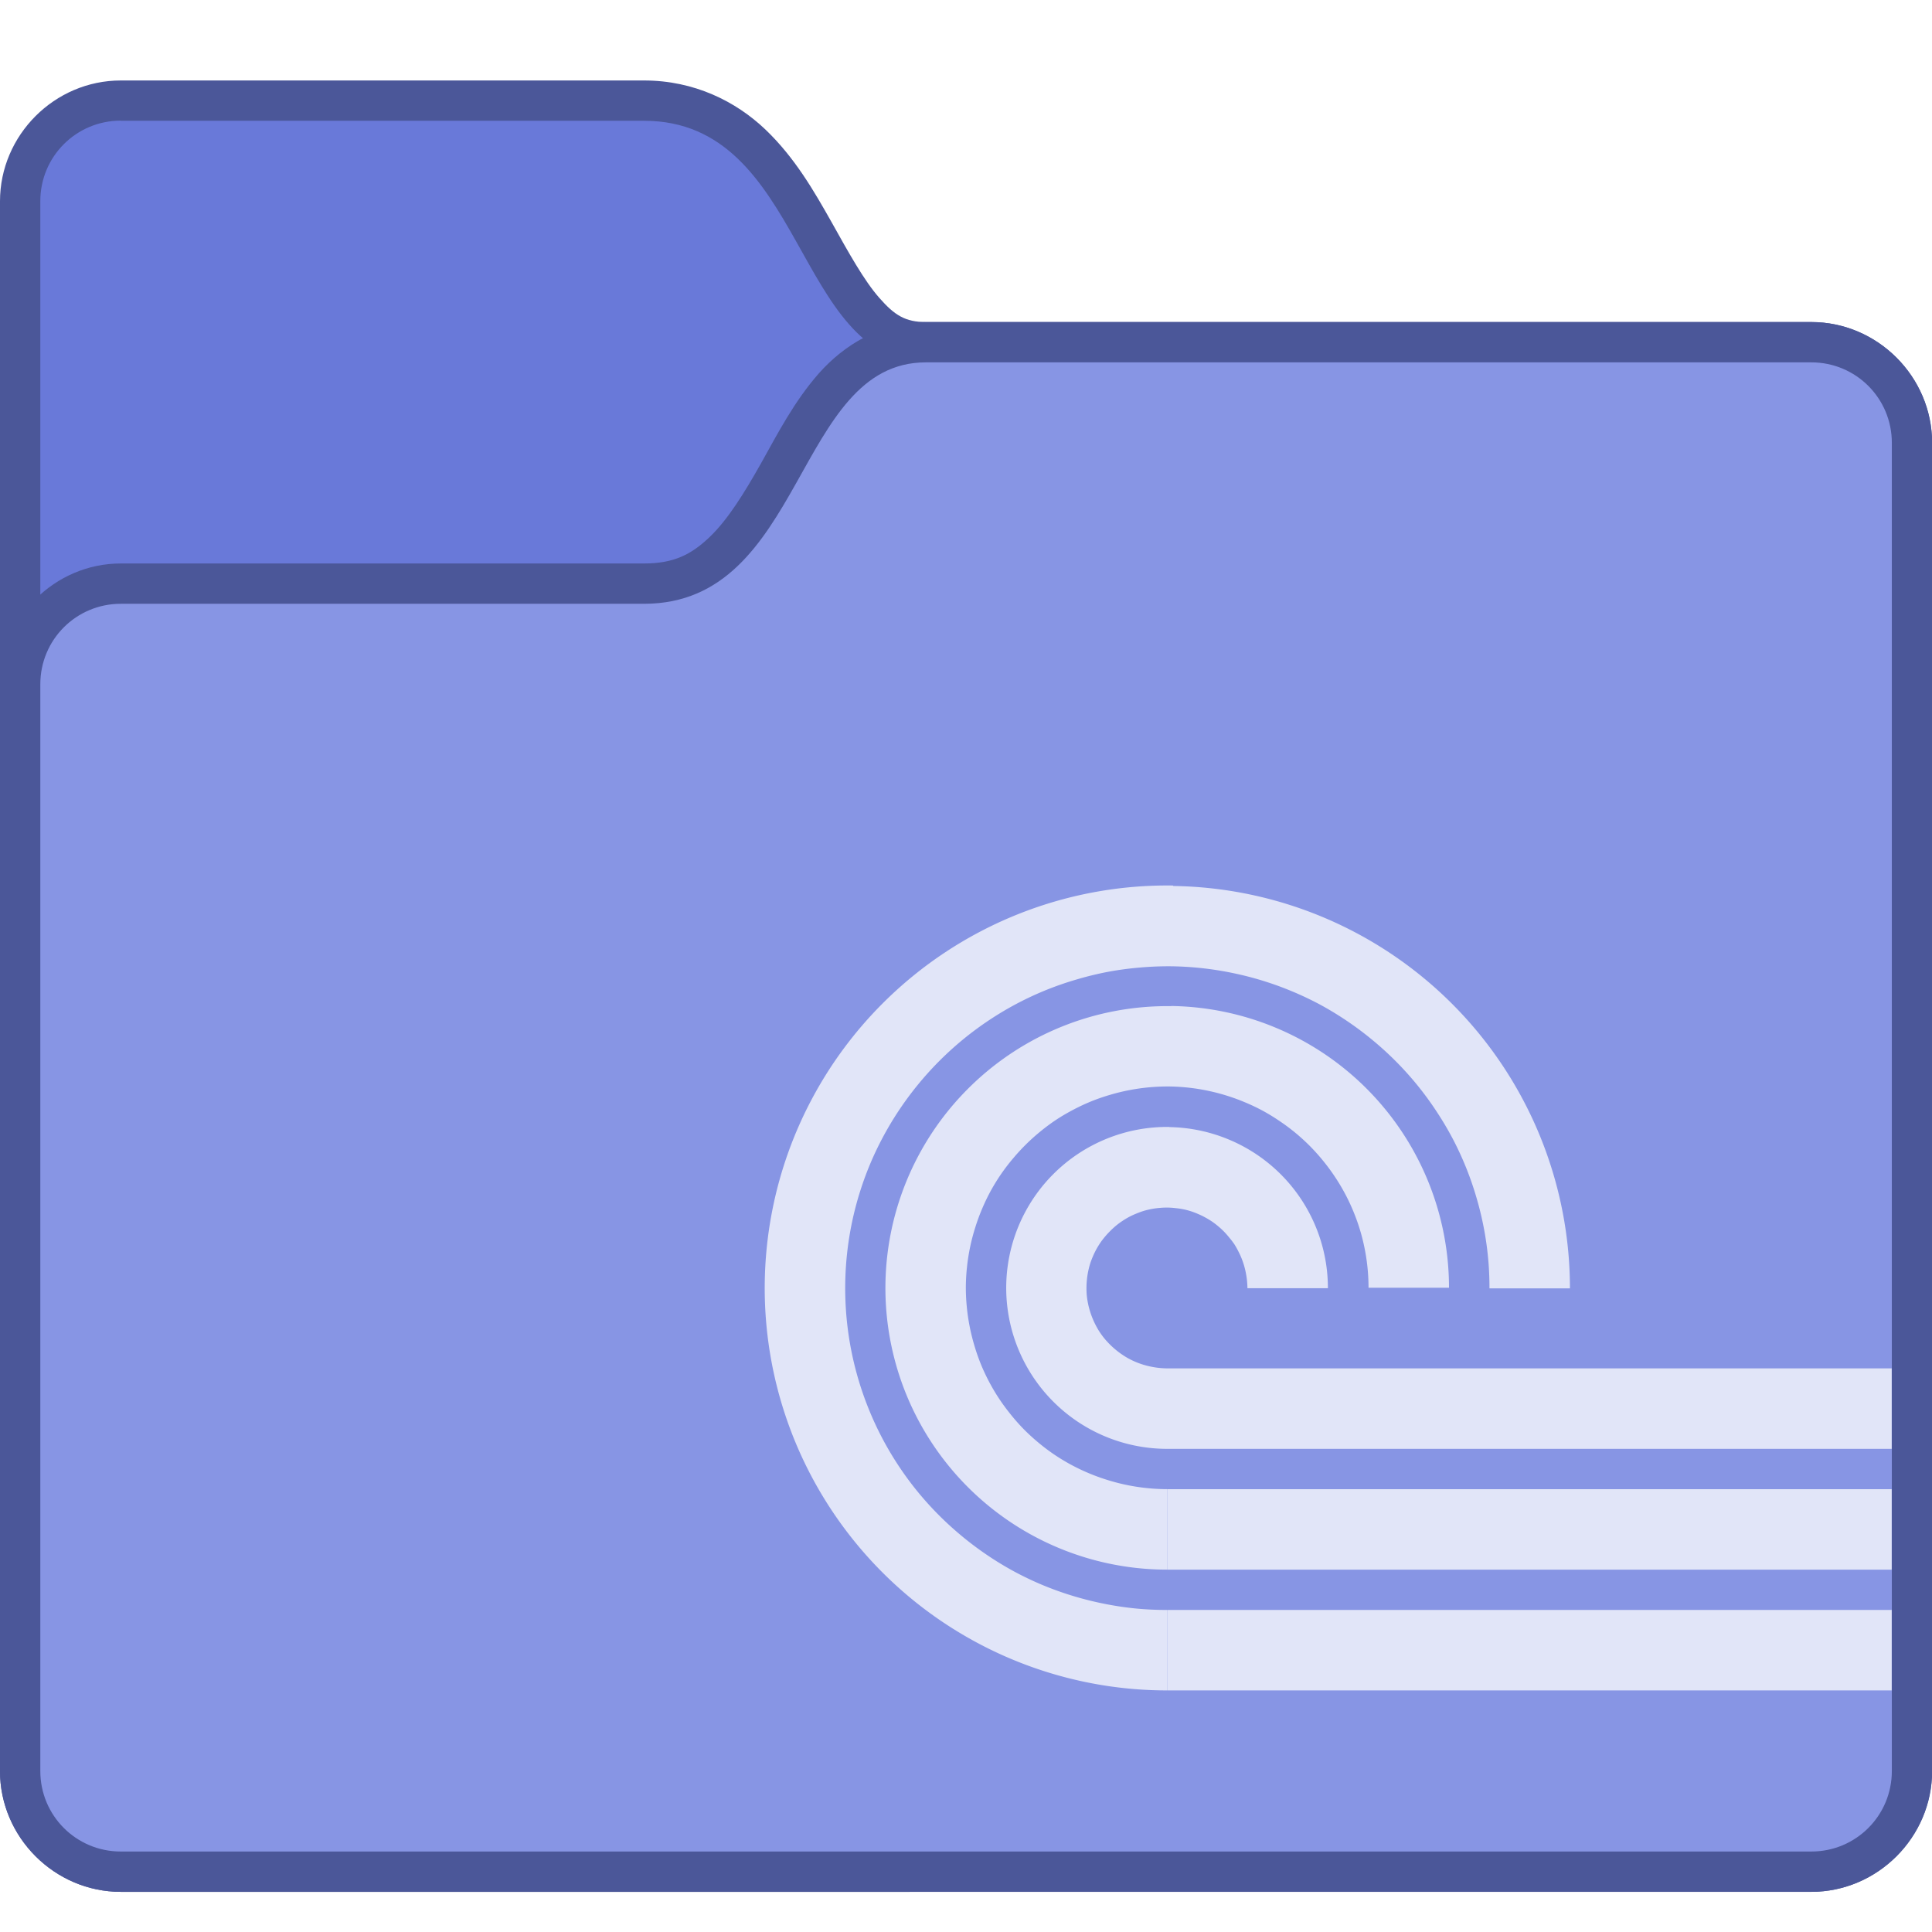 <?xml version="1.0" encoding="UTF-8" standalone="no"?>
<!-- Created with Inkscape (http://www.inkscape.org/) -->

<svg
   xmlns:dc="http://purl.org/dc/elements/1.1/"
   xmlns:cc="http://creativecommons.org/ns#"
   xmlns:rdf="http://www.w3.org/1999/02/22-rdf-syntax-ns#"
   xmlns:svg="http://www.w3.org/2000/svg"
   xmlns="http://www.w3.org/2000/svg"
   xmlns:sodipodi="http://sodipodi.sourceforge.net/DTD/sodipodi-0.dtd"
   xmlns:inkscape="http://www.inkscape.org/namespaces/inkscape"
   width="48"
   height="48"
   viewBox="0 0 12.7 12.7"
   version="1.1"
   id="svg1399"
   inkscape:version="0.92.4 5da689c313, 2019-01-14"
   sodipodi:docname="alt-torrents.svg">
  <defs
     id="defs1393" />
  <sodipodi:namedview
     id="base"
     pagecolor="#ffffff"
     bordercolor="#666666"
     borderopacity="1.0"
     inkscape:pageopacity="0.0"
     inkscape:pageshadow="2"
     inkscape:zoom="7.9195959"
     inkscape:cx="-15.735422"
     inkscape:cy="-0.67020984"
     inkscape:document-units="px"
     inkscape:current-layer="layer1"
     showgrid="false"
     inkscape:showpageshadow="false"
     units="px"
     inkscape:window-width="1920"
     inkscape:window-height="1049"
     inkscape:window-x="0"
     inkscape:window-y="0"
     inkscape:window-maximized="1" />
  <g
     inkscape:label="Capa 1"
     inkscape:groupmode="layer"
     id="layer1"
     transform="translate(0,-284.3)">
    <g
       id="g1540"
       transform="translate(10.76,-6.318)">
      <path
         id="path1233"
         d="m -9.966,291.147 c -0.435,0 -0.794,0.359 -0.794,0.794 v 10.319 c 0,0.435 0.359,0.794 0.794,0.794 H 1.146 c 0.435,0 0.794,-0.359 0.794,-0.794 v -8.731 c 0,-0.435 -0.359,-0.794 -0.794,-0.794 h -5.82 c -0.134,0 -0.205,-0.044 -0.305,-0.158 -0.101,-0.114 -0.203,-0.299 -0.316,-0.501 -0.114,-0.202 -0.241,-0.423 -0.434,-0.607 -0.193,-0.184 -0.467,-0.322 -0.797,-0.322 z"
         style="color:#000000;font-style:normal;font-variant:normal;font-weight:normal;font-stretch:normal;font-size:medium;line-height:normal;font-family:sans-serif;font-variant-ligatures:normal;font-variant-position:normal;font-variant-caps:normal;font-variant-numeric:normal;font-variant-alternates:normal;font-feature-settings:normal;text-indent:0;text-align:start;text-decoration:none;text-decoration-line:none;text-decoration-style:solid;text-decoration-color:#000000;letter-spacing:normal;word-spacing:normal;text-transform:none;writing-mode:lr-tb;direction:ltr;text-orientation:mixed;dominant-baseline:auto;baseline-shift:baseline;text-anchor:start;white-space:normal;shape-padding:0;clip-rule:nonzero;display:inline;overflow:visible;visibility:visible;opacity:1;isolation:auto;mix-blend-mode:normal;color-interpolation:sRGB;color-interpolation-filters:linearRGB;solid-color:#000000;solid-opacity:1;vector-effect:none;fill:#4b5799;fill-opacity:1;fill-rule:nonzero;stroke:none;stroke-width:0.529;stroke-linecap:round;stroke-linejoin:round;stroke-miterlimit:4;stroke-dasharray:none;stroke-dashoffset:0;stroke-opacity:1;color-rendering:auto;image-rendering:auto;shape-rendering:auto;text-rendering:auto;enable-background:accumulate"
         inkscape:connector-curvature="0" />
      <path
         sodipodi:nodetypes="sccssssssss"
         inkscape:connector-curvature="0"
         id="rect993"
         d="m -9.966,291.412 h 3.44 c 1.058,0 0.991,1.587 1.852,1.587 h 5.821 c 0.293,0 0.529,0.236 0.529,0.529 v 8.731 c 0,0.293 -0.236,0.529 -0.529,0.529 H -9.966 c -0.293,0 -0.529,-0.236 -0.529,-0.529 v -10.319 c 0,-0.293 0.236,-0.529 0.529,-0.529 z"
         style="opacity:1;vector-effect:none;fill:#6979d9;fill-opacity:1;stroke:none;stroke-width:0.529;stroke-linecap:round;stroke-linejoin:round;stroke-miterlimit:4;stroke-dasharray:none;stroke-dashoffset:0;stroke-opacity:1" />
      <path
         id="path1270"
         d="m -4.675,292.735 c -0.297,0 -0.54,0.154 -0.702,0.337 -0.162,0.184 -0.271,0.396 -0.38,0.591 -0.11,0.195 -0.218,0.37 -0.337,0.484 -0.119,0.114 -0.234,0.175 -0.432,0.175 h -3.44 c -0.435,0 -0.794,0.359 -0.794,0.794 v 7.144 c 0,0.435 0.359,0.794 0.794,0.794 h 11.113 c 0.435,0 0.794,-0.359 0.794,-0.794 v -8.731 c 0,-0.435 -0.359,-0.794 -0.794,-0.794 z"
         style="color:#000000;font-style:normal;font-variant:normal;font-weight:normal;font-stretch:normal;font-size:medium;line-height:normal;font-family:sans-serif;font-variant-ligatures:normal;font-variant-position:normal;font-variant-caps:normal;font-variant-numeric:normal;font-variant-alternates:normal;font-feature-settings:normal;text-indent:0;text-align:start;text-decoration:none;text-decoration-line:none;text-decoration-style:solid;text-decoration-color:#000000;letter-spacing:normal;word-spacing:normal;text-transform:none;writing-mode:lr-tb;direction:ltr;text-orientation:mixed;dominant-baseline:auto;baseline-shift:baseline;text-anchor:start;white-space:normal;shape-padding:0;clip-rule:nonzero;display:inline;overflow:visible;visibility:visible;opacity:1;isolation:auto;mix-blend-mode:normal;color-interpolation:sRGB;color-interpolation-filters:linearRGB;solid-color:#000000;solid-opacity:1;vector-effect:none;fill:#4b5799;fill-opacity:1;fill-rule:nonzero;stroke:none;stroke-width:0.529;stroke-linecap:round;stroke-linejoin:round;stroke-miterlimit:4;stroke-dasharray:none;stroke-dashoffset:0;stroke-opacity:1;color-rendering:auto;image-rendering:auto;shape-rendering:auto;text-rendering:auto;enable-background:accumulate"
         inkscape:connector-curvature="0" />
      <path
         sodipodi:nodetypes="sccssssssss"
         inkscape:connector-curvature="0"
         id="rect993-6"
         d="m -9.966,294.587 h 3.44 c 1.058,0 0.991,-1.587 1.852,-1.587 h 5.821 c 0.293,0 0.529,0.236 0.529,0.529 v 8.731 c 0,0.293 -0.236,0.529 -0.529,0.529 H -9.966 c -0.293,0 -0.529,-0.236 -0.529,-0.529 v -7.144 c 0,-0.293 0.236,-0.529 0.529,-0.529 z"
         style="opacity:1;vector-effect:none;fill:#8795e4;fill-opacity:1;stroke:none;stroke-width:0.529;stroke-linecap:round;stroke-linejoin:round;stroke-miterlimit:4;stroke-dasharray:none;stroke-dashoffset:0;stroke-opacity:1" />
      <path
         inkscape:connector-curvature="0"
         style="opacity:1;vector-effect:none;fill:#e1e5f8;fill-opacity:1;stroke:none;stroke-width:0.529;stroke-linecap:round;stroke-linejoin:round;stroke-miterlimit:4;stroke-dasharray:none;stroke-dashoffset:0;stroke-opacity:1;paint-order:normal"
         d="m -3.049,296.439 a 2.646,2.646 0 0 0 -1.909,0.775 2.646,2.646 0 0 0 -0.574,2.883 2.646,2.646 0 0 0 2.444,1.633 v -0.529 a 2.117,2.117 0 0 1 -0.211,-0.01 2.117,2.117 0 0 1 -0.209,-0.032 2.117,2.117 0 0 1 -0.205,-0.052 2.117,2.117 0 0 1 -0.199,-0.072 2.117,2.117 0 0 1 -0.191,-0.092 2.117,2.117 0 0 1 -0.18,-0.111 2.117,2.117 0 0 1 -0.168,-0.128 2.117,2.117 0 0 1 -0.155,-0.144 2.117,2.117 0 0 1 -0.14,-0.159 2.117,2.117 0 0 1 -0.123,-0.172 2.117,2.117 0 0 1 -0.105,-0.183 2.117,2.117 0 0 1 -0.069,-0.15 2.117,2.117 0 0 1 -0.071,-0.199 2.117,2.117 0 0 1 -0.051,-0.206 2.117,2.117 0 0 1 -0.03,-0.209 2.117,2.117 0 0 1 -0.009,-0.211 2.117,2.117 0 0 1 0.012,-0.211 2.117,2.117 0 0 1 0.033,-0.209 2.117,2.117 0 0 1 0.054,-0.205 2.117,2.117 0 0 1 0.074,-0.198 2.117,2.117 0 0 1 0.094,-0.19 2.117,2.117 0 0 1 0.112,-0.179 2.117,2.117 0 0 1 0.13,-0.168 2.117,2.117 0 0 1 0.112,-0.121 2.117,2.117 0 0 1 0.157,-0.142 2.117,2.117 0 0 1 0.171,-0.126 2.117,2.117 0 0 1 0.182,-0.108 2.117,2.117 0 0 1 0.192,-0.089 2.117,2.117 0 0 1 0.2,-0.069 2.117,2.117 0 0 1 0.206,-0.05 2.117,2.117 0 0 1 0.21,-0.028 2.117,2.117 0 0 1 0.211,-0.008 2.117,2.117 0 0 1 0.211,0.014 2.117,2.117 0 0 1 0.209,0.035 2.117,2.117 0 0 1 0.204,0.055 2.117,2.117 0 0 1 0.155,0.057 2.117,2.117 0 0 1 0.191,0.09 2.117,2.117 0 0 1 0.181,0.11 2.117,2.117 0 0 1 0.169,0.127 2.117,2.117 0 0 1 0.156,0.143 2.117,2.117 0 0 1 0.141,0.158 2.117,2.117 0 0 1 0.124,0.171 2.117,2.117 0 0 1 0.107,0.182 2.117,2.117 0 0 1 0.088,0.193 2.117,2.117 0 0 1 0.068,0.201 2.117,2.117 0 0 1 0.048,0.206 2.117,2.117 0 0 1 0.027,0.21 2.117,2.117 0 0 1 0.006,0.165 h 0.529 a 2.646,2.646 0 0 0 -1.633,-2.444 2.646,2.646 0 0 0 -0.974,-0.201 z m -0.012,0.793 a 1.852,1.852 0 0 0 -1.336,0.543 1.852,1.852 0 0 0 -0.402,2.018 1.852,1.852 0 0 0 1.711,1.143 v -0.529 a 1.323,1.323 0 0 1 -0.132,-0.007 1.323,1.323 0 0 1 -0.131,-0.02 1.323,1.323 0 0 1 -0.128,-0.033 1.323,1.323 0 0 1 -0.124,-0.045 1.323,1.323 0 0 1 -0.119,-0.057 1.323,1.323 0 0 1 -0.113,-0.069 1.323,1.323 0 0 1 -0.105,-0.08 1.323,1.323 0 0 1 -0.097,-0.09 1.323,1.323 0 0 1 -0.087,-0.1 1.323,1.323 0 0 1 -0.077,-0.107 1.323,1.323 0 0 1 -0.066,-0.115 1.323,1.323 0 0 1 -0.043,-0.093 1.323,1.323 0 0 1 -0.044,-0.125 1.323,1.323 0 0 1 -0.032,-0.129 1.323,1.323 0 0 1 -0.019,-0.131 1.323,1.323 0 0 1 -0.006,-0.132 1.323,1.323 0 0 1 0.008,-0.132 1.323,1.323 0 0 1 0.021,-0.131 1.323,1.323 0 0 1 0.034,-0.128 1.323,1.323 0 0 1 0.046,-0.124 1.323,1.323 0 0 1 0.058,-0.119 1.323,1.323 0 0 1 0.07,-0.112 1.323,1.323 0 0 1 0.081,-0.104 1.323,1.323 0 0 1 0.07,-0.076 1.323,1.323 0 0 1 0.098,-0.089 1.323,1.323 0 0 1 0.106,-0.079 1.323,1.323 0 0 1 0.114,-0.067 1.323,1.323 0 0 1 0.12,-0.056 1.323,1.323 0 0 1 0.125,-0.043 1.323,1.323 0 0 1 0.129,-0.031 1.323,1.323 0 0 1 0.131,-0.018 1.323,1.323 0 0 1 0.132,-0.005 1.323,1.323 0 0 1 0.132,0.009 1.323,1.323 0 0 1 0.13,0.022 1.323,1.323 0 0 1 0.128,0.035 1.323,1.323 0 0 1 0.097,0.036 1.323,1.323 0 0 1 0.119,0.056 1.323,1.323 0 0 1 0.113,0.069 1.323,1.323 0 0 1 0.106,0.079 1.323,1.323 0 0 1 0.097,0.089 1.323,1.323 0 0 1 0.088,0.099 1.323,1.323 0 0 1 0.078,0.107 1.323,1.323 0 0 1 0.067,0.114 1.323,1.323 0 0 1 0.055,0.12 1.323,1.323 0 0 1 0.043,0.125 1.323,1.323 0 0 1 0.03,0.129 1.323,1.323 0 0 1 0.017,0.131 1.323,1.323 0 0 1 0.004,0.103 h 0.529 a 1.852,1.852 0 0 0 -1.143,-1.711 1.852,1.852 0 0 0 -0.682,-0.141 z m -0.011,0.794 a 1.058,1.058 0 0 0 -0.764,0.31 1.058,1.058 0 0 0 -0.229,1.153 1.058,1.058 0 0 0 0.978,0.653 v -0.529 a 0.529,0.529 0 0 1 -0.053,-0.003 0.529,0.529 0 0 1 -0.052,-0.008 0.529,0.529 0 0 1 -0.052,-0.013 0.529,0.529 0 0 1 -0.05,-0.018 0.529,0.529 0 0 1 -0.048,-0.023 0.529,0.529 0 0 1 -0.045,-0.028 0.529,0.529 0 0 1 -0.042,-0.032 0.529,0.529 0 0 1 -0.039,-0.036 0.529,0.529 0 0 1 -0.035,-0.039 0.529,0.529 0 0 1 -0.031,-0.043 0.529,0.529 0 0 1 -0.026,-0.046 0.529,0.529 0 0 1 -0.017,-0.037 0.529,0.529 0 0 1 -0.018,-0.05 0.529,0.529 0 0 1 -0.013,-0.051 0.529,0.529 0 0 1 -0.008,-0.052 0.529,0.529 0 0 1 -0.002,-0.053 0.529,0.529 0 0 1 0.003,-0.053 0.529,0.529 0 0 1 0.008,-0.052 0.529,0.529 0 0 1 0.013,-0.051 0.529,0.529 0 0 1 0.019,-0.05 0.529,0.529 0 0 1 0.023,-0.047 0.529,0.529 0 0 1 0.028,-0.045 0.529,0.529 0 0 1 0.033,-0.042 0.529,0.529 0 0 1 0.028,-0.03 0.529,0.529 0 0 1 0.039,-0.036 0.529,0.529 0 0 1 0.042,-0.031 0.529,0.529 0 0 1 0.045,-0.027 0.529,0.529 0 0 1 0.048,-0.022 0.529,0.529 0 0 1 0.05,-0.018 0.529,0.529 0 0 1 0.051,-0.012 0.529,0.529 0 0 1 0.053,-0.007 0.529,0.529 0 0 1 0.053,-0.002 0.529,0.529 0 0 1 0.053,0.004 0.529,0.529 0 0 1 0.052,0.008 0.529,0.529 0 0 1 0.051,0.014 0.529,0.529 0 0 1 0.039,0.015 0.529,0.529 0 0 1 0.048,0.023 0.529,0.529 0 0 1 0.045,0.027 0.529,0.529 0 0 1 0.042,0.032 0.529,0.529 0 0 1 0.039,0.036 0.529,0.529 0 0 1 0.035,0.04 0.529,0.529 0 0 1 0.032,0.042 0.529,0.529 0 0 1 0.026,0.046 0.529,0.529 0 0 1 0.022,0.048 0.529,0.529 0 0 1 0.017,0.05 0.529,0.529 0 0 1 0.012,0.052 0.529,0.529 0 0 1 0.007,0.052 0.529,0.529 0 0 1 0.002,0.041 h 0.529 a 1.058,1.058 0 0 0 -0.653,-0.978 1.058,1.058 0 0 0 -0.39,-0.081 z m -0.015,1.587 v 0.529 h 4.762 v -0.529 z m 0,0.794 v 0.529 h 4.762 v -0.529 z m 0,0.794 v 0.529 h 4.762 v -0.529 z"
         id="path835" />
    </g>
  </g>
</svg>
